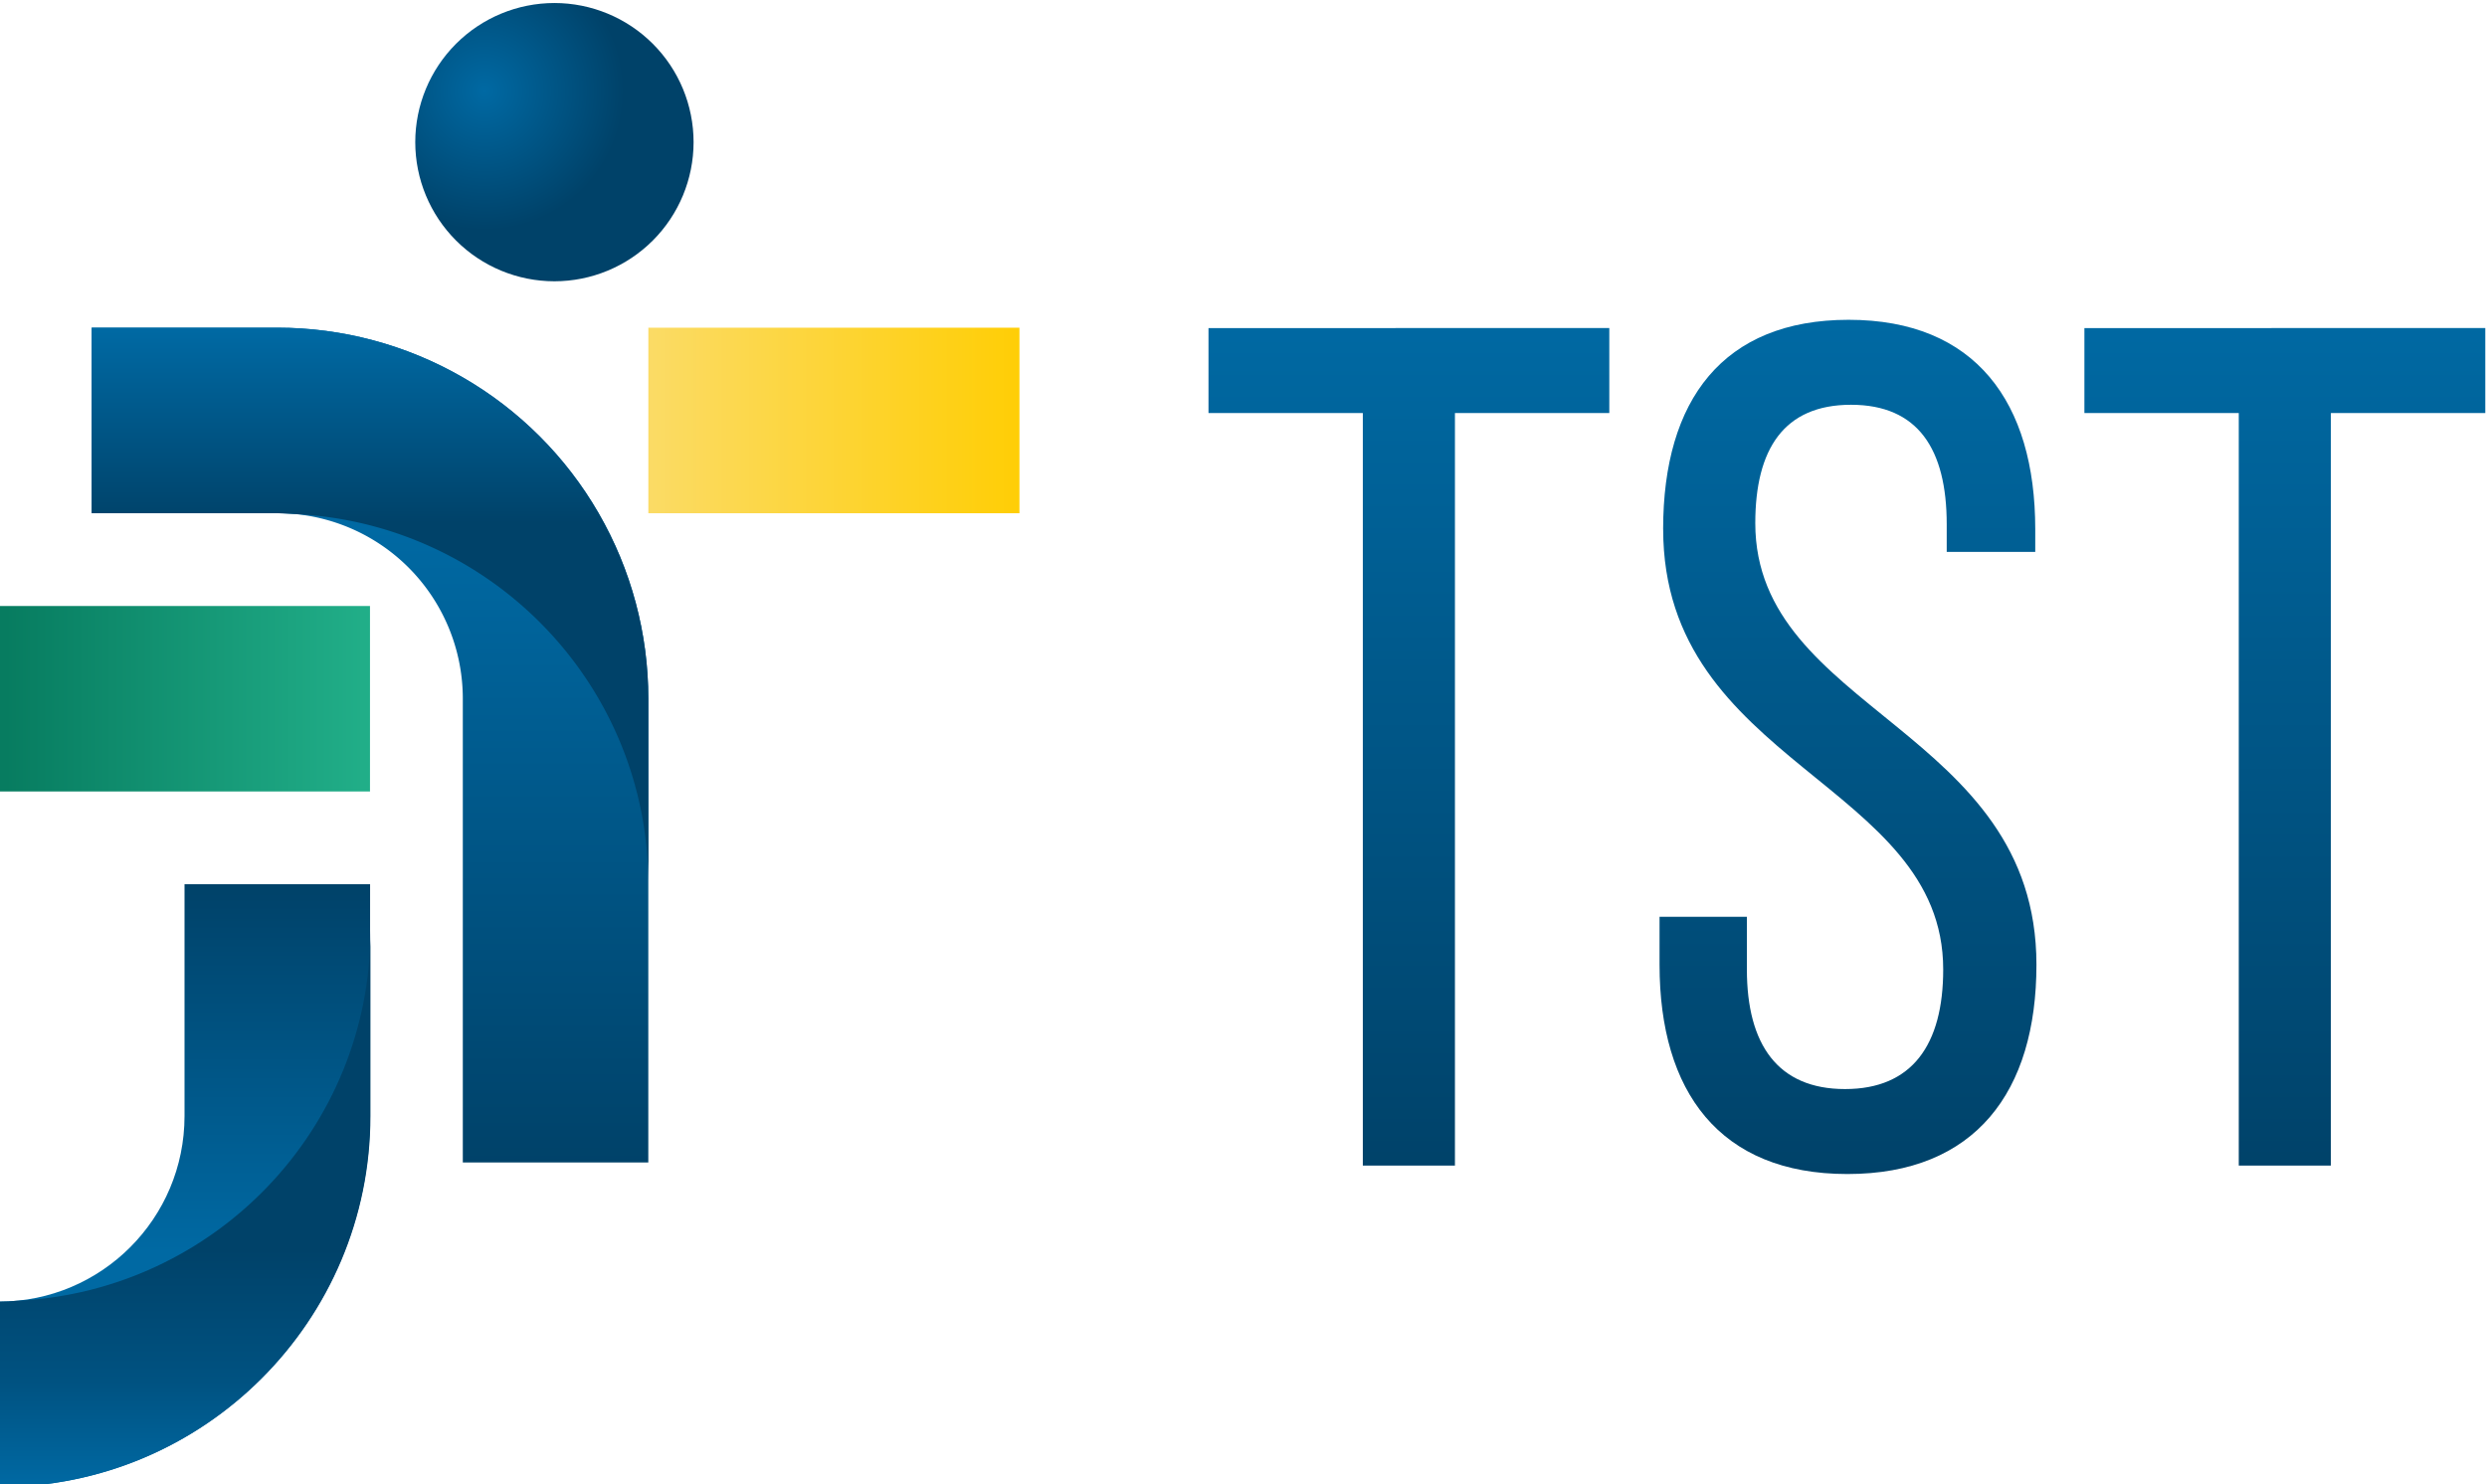<svg xmlns="http://www.w3.org/2000/svg" xmlns:xlink="http://www.w3.org/1999/xlink" height="53.027" width="88.823"  viewBox="0 0 88.823 53.027"><defs><clipPath id="A"><path d="M128.042 319.105a3.73 3.73 0 0 1 3.729-3.729 3.73 3.73 0 0 1 3.728 3.729 3.73 3.73 0 0 1-3.728 3.728 3.73 3.73 0 0 1-3.729-3.728"/></clipPath><radialGradient id="B" spreadMethod="pad" gradientTransform="matrix(2.636,-2.636,2.636,2.636,129.907,320.472)" r="1" cy="0" cx="0" fy="0" fx="0" xlink:href="#S"><stop offset="0" stop-color="#0069a3"/><stop offset="1" stop-color="#004269"/></radialGradient><clipPath id="C"><path d="M119.372 314.132v-4.97h4.974a4.97 4.97 0 0 0 4.97-4.97v-12.43h4.97v12.43a9.94 9.94 0 0 1-9.941 9.941z"/></clipPath><linearGradient id="D" spreadMethod="pad" y2="291.72" x2="126.83" y1="308.794" x1="126.83" xlink:href="#S"><stop offset="0" stop-color="#0069a3"/><stop offset="1" stop-color="#004269"/></linearGradient><clipPath id="E"><path d="M119.372 314.132v-4.97h4.974l.507-.025c5.254-.266 9.434-4.598 9.434-9.917v4.972a9.94 9.94 0 0 1-9.941 9.941z"/></clipPath><linearGradient id="F" spreadMethod="pad" y2="314.061" x2="126.83" y1="308.913" x1="126.83" xlink:href="#S"><stop offset="0" stop-color="#004269"/><stop offset=".116" stop-color="#004770"/><stop offset="1" stop-color="#0069a3"/></linearGradient><clipPath id="G"><path d="M116.887 301.705h9.942v4.97h-9.942z"/></clipPath><linearGradient id="H" spreadMethod="pad" y2="304.19" x2="126.674" y1="304.19" x1="117.054" xlink:href="#S"><stop offset="0" stop-color="#077c60"/><stop offset="1" stop-color="#21ae88"/></linearGradient><clipPath id="I"><path d="M134.287 309.16h9.943v4.972h-9.943z"/></clipPath><linearGradient id="J" spreadMethod="pad" y2="311.647" x2="144.178" y1="311.647" x1="134.35" xlink:href="#S"><stop offset="0" stop-color="#fbdb65"/><stop offset="1" stop-color="#ffce06"/></linearGradient><clipPath id="K"><path d="M121.86 299.22v-6.213c0-2.746-2.226-4.973-4.972-4.973v-4.97c5.49 0 9.944 4.45 9.944 9.943v6.213z"/></clipPath><linearGradient id="L" spreadMethod="pad" y2="289.359" x2="121.859" y1="299.178" x1="121.859" xlink:href="#S"><stop offset="0" stop-color="#004269"/><stop offset="1" stop-color="#0069a3"/></linearGradient><clipPath id="M"><path d="M117.397 288.06c-.168-.018-.338-.026-.5-.026v-4.97c5.49 0 9.944 4.45 9.944 9.943v4.97c0-5.32-4.182-9.65-9.434-9.918"/></clipPath><linearGradient id="N" spreadMethod="pad" y2="289.443" x2="121.859" y1="283.104" x1="121.859" xlink:href="#S"><stop offset="0" stop-color="#0069a3"/><stop offset=".442" stop-color="#005281"/><stop offset="1" stop-color="#004269"/></linearGradient><clipPath id="O"><path d="M149.295 314.122v-2.277h4.135V291.68h2.468v20.166h4.136v2.277z"/></clipPath><linearGradient id="P" spreadMethod="pad" y2="314.346" x2="166.399" y1="291.455" x1="166.399" xlink:href="#S"><stop offset="0" stop-color="#004269"/><stop offset="1" stop-color="#0069a3"/></linearGradient><clipPath id="Q"><path d="M161.477 308.736c0-6.316 7.503-6.797 7.503-11.8 0-2.02-.834-3.206-2.63-3.206s-2.63 1.186-2.63 3.206v1.41h-2.34v-1.283c0-3.398 1.603-5.61 5.033-5.61s5.065 2.21 5.065 5.61c0 6.317-7.533 6.797-7.533 11.83 0 1.987.768 3.174 2.564 3.174s2.565-1.187 2.565-3.206v-.737h2.372v.61c0 3.398-1.603 5.61-5 5.61-3.367 0-4.97-2.15-4.97-5.61"/></clipPath><clipPath id="R"><path d="M172.763 314.122v-2.277h4.136V291.68h2.468v20.166h4.137v2.277z"/></clipPath><linearGradient id="S" gradientUnits="userSpaceOnUse"/></defs><g transform="matrix(1.333 0 0 -1.333 -155.849 430.444)"><g clip-path="url(#A)"><path d="M128.042 319.105a3.73 3.73 0 0 1 3.729-3.729 3.73 3.73 0 0 1 3.728 3.729 3.73 3.73 0 0 1-3.728 3.728 3.73 3.73 0 0 1-3.729-3.728" fill="url(#B)"/></g><g clip-path="url(#C)"><path d="M119.372 314.132v-4.97h4.974a4.97 4.97 0 0 0 4.97-4.97v-12.43h4.97v12.43a9.94 9.94 0 0 1-9.941 9.941z" fill="url(#D)"/></g><g clip-path="url(#E)"><path d="M119.372 314.132v-4.97h4.974l.507-.025c5.254-.266 9.434-4.598 9.434-9.917v4.972a9.94 9.94 0 0 1-9.941 9.941z" fill="url(#F)"/></g><g clip-path="url(#G)"><path d="M116.887 301.705h9.942v4.97h-9.942z" fill="url(#H)"/></g><g clip-path="url(#I)"><path d="M134.287 309.16h9.943v4.972h-9.943z" fill="url(#J)"/></g><g clip-path="url(#K)"><path d="M121.86 299.22v-6.213c0-2.746-2.226-4.973-4.972-4.973v-4.97c5.49 0 9.944 4.45 9.944 9.943v6.213z" fill="url(#L)"/></g><g clip-path="url(#M)"><path d="M117.397 288.06c-.168-.018-.338-.026-.5-.026v-4.97c5.49 0 9.944 4.45 9.944 9.943v4.97c0-5.32-4.182-9.65-9.434-9.918" fill="url(#N)"/></g><g clip-path="url(#O)"><path d="M149.295 314.122v-2.277h4.135V291.68h2.468v20.166h4.136v2.277z" fill="url(#P)"/></g><g clip-path="url(#Q)"><path d="M161.477 308.736c0-6.316 7.503-6.797 7.503-11.8 0-2.02-.834-3.206-2.63-3.206s-2.63 1.186-2.63 3.206v1.41h-2.34v-1.283c0-3.398 1.603-5.61 5.033-5.61s5.065 2.21 5.065 5.61c0 6.317-7.533 6.797-7.533 11.83 0 1.987.768 3.174 2.564 3.174s2.565-1.187 2.565-3.206v-.737h2.372v.61c0 3.398-1.603 5.61-5 5.61-3.367 0-4.97-2.15-4.97-5.61" fill="url(#P)"/></g><g clip-path="url(#R)"><path d="M172.763 314.122v-2.277h4.136V291.68h2.468v20.166h4.137v2.277z" fill="url(#P)"/></g></g></svg>